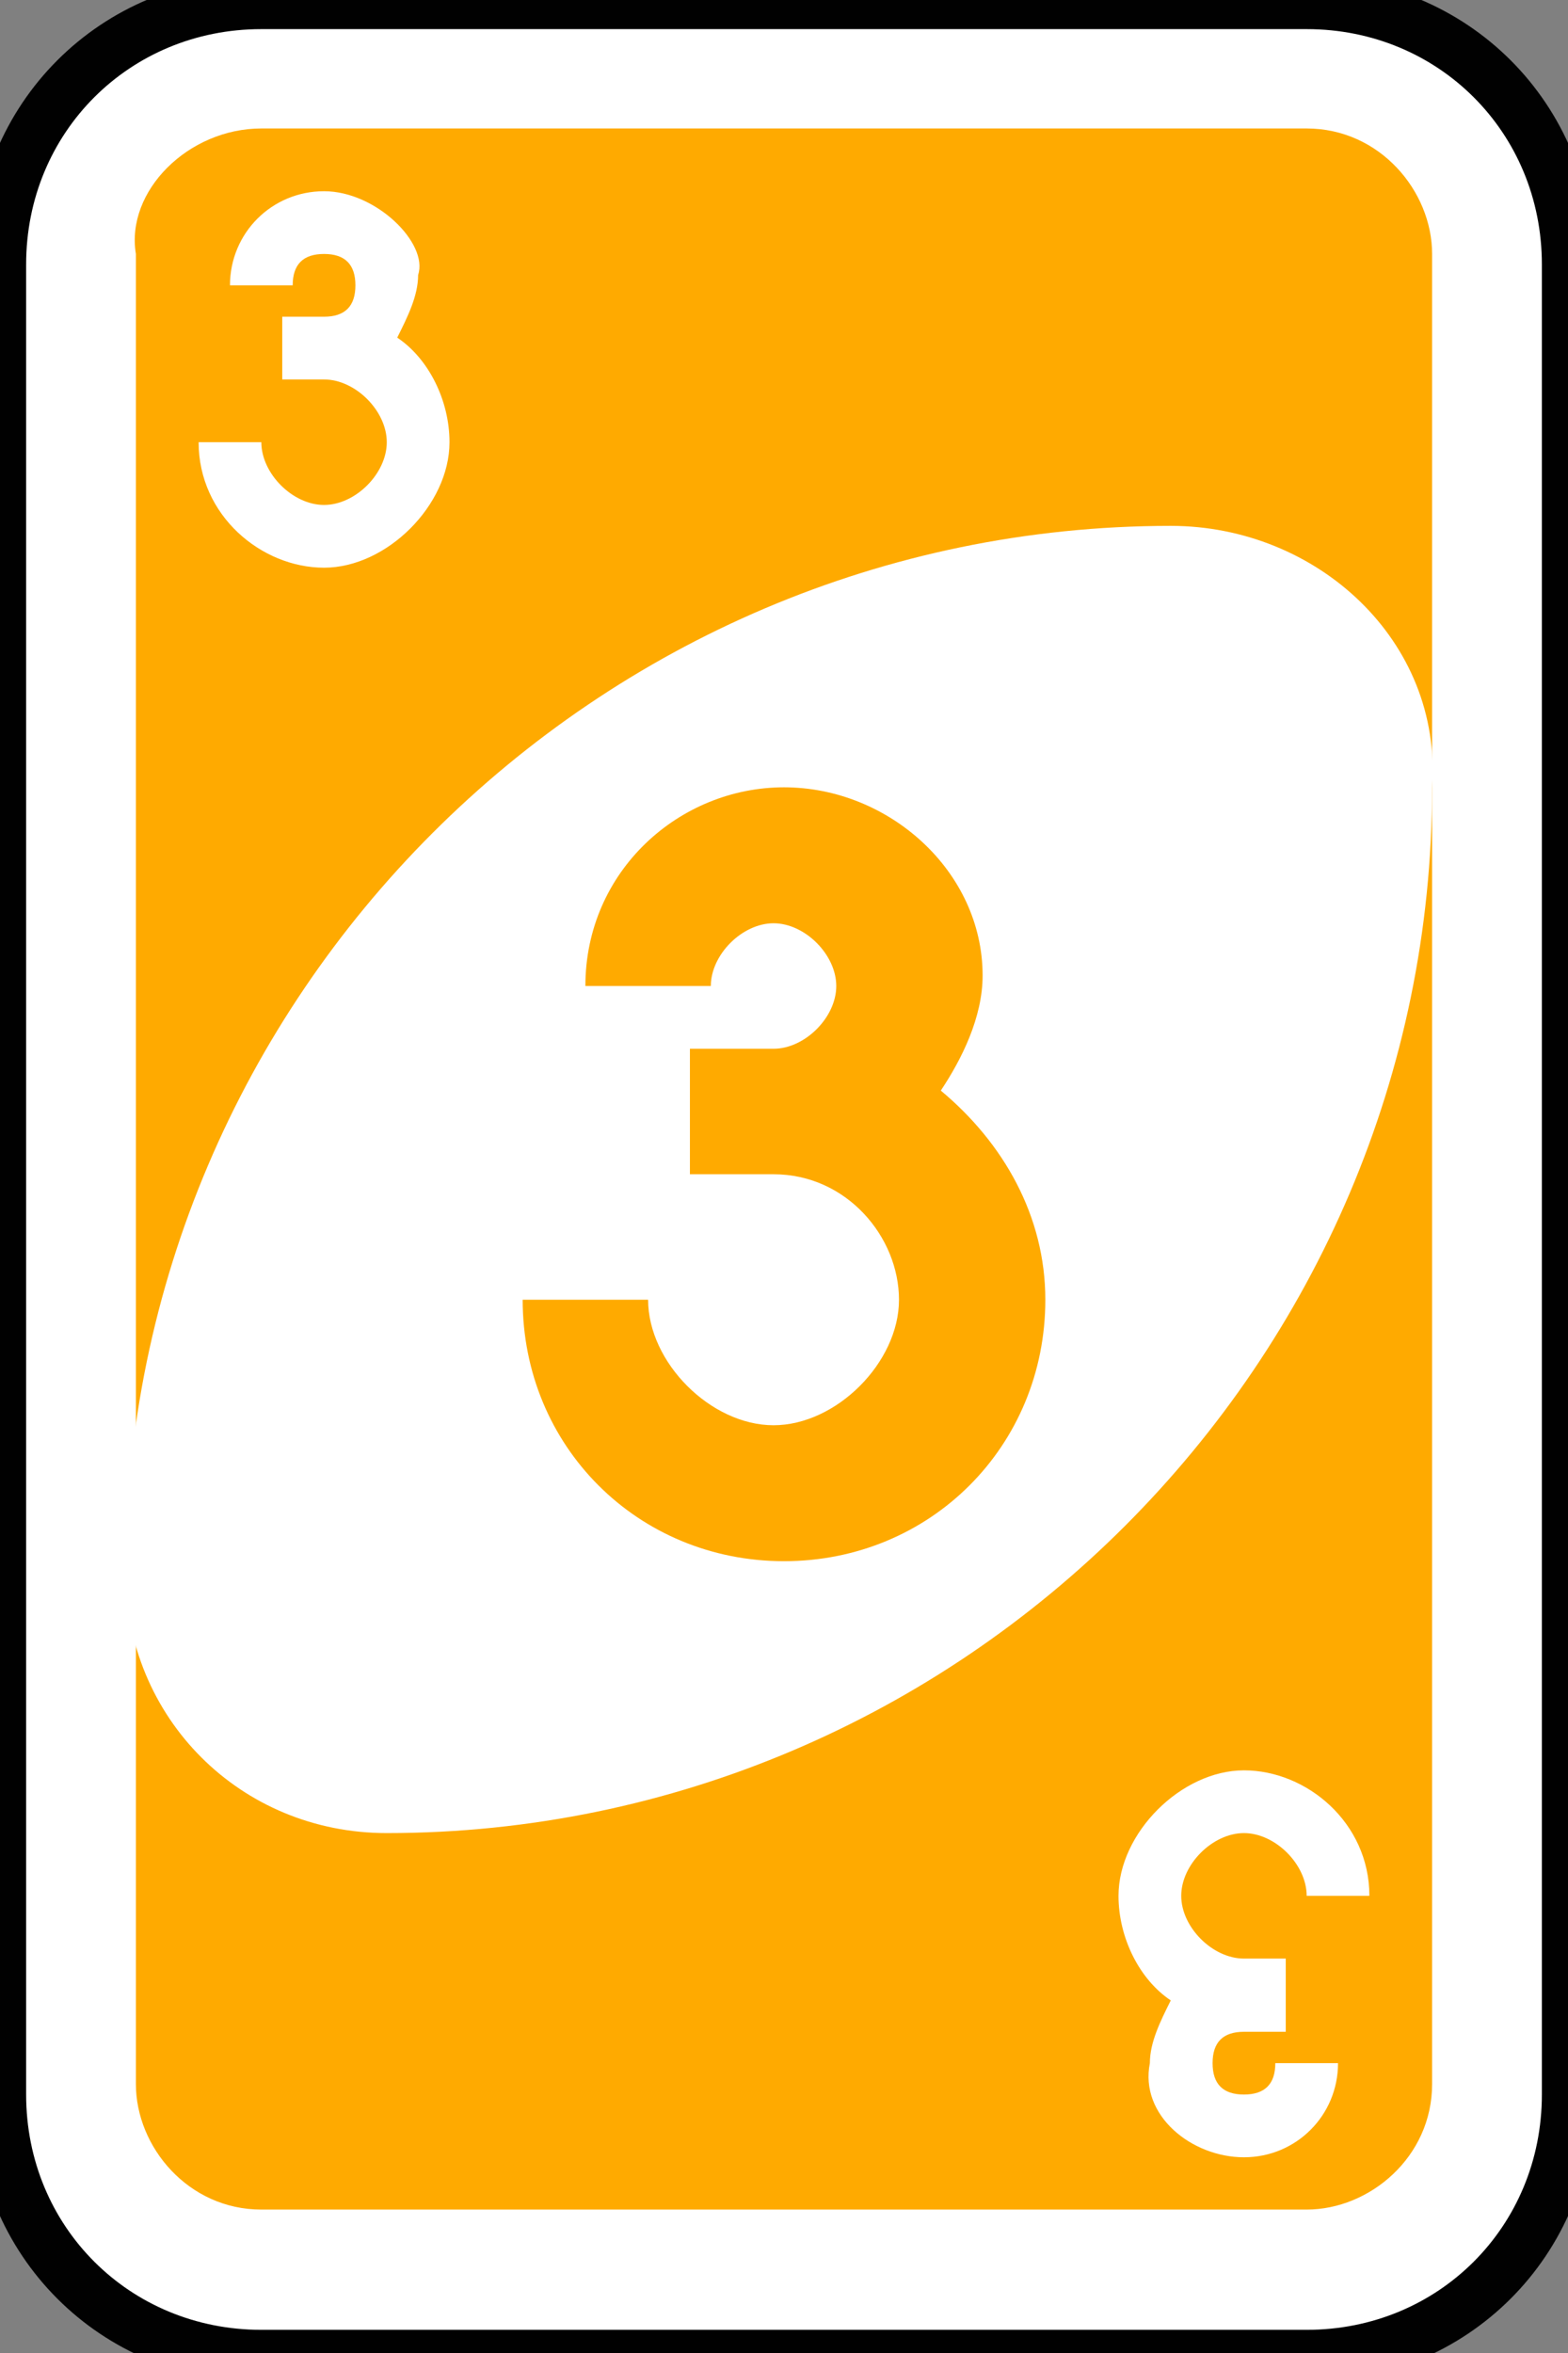 <?xml version="1.0" encoding="utf-8"?>
<!-- Generator: Adobe Illustrator 19.0.0, SVG Export Plug-In . SVG Version: 6.00 Build 0)  -->
<svg version="1.1" id="Layer_1" xmlns="http://www.w3.org/2000/svg" xmlns:xlink="http://www.w3.org/1999/xlink" x="0px" y="0px"
	 viewBox="0 0 60 90" style="enable-background:new 0 0 60 90;" xml:space="preserve">
<rect x="0" y="0" width="60" height="90" fill="#808080" stroke="none"/>
<style type="text/css">
	.st0{fill:#FFFFFF;stroke:#010101;stroke-width:0.5;}
	.st1{fill:#FFAA00;}
	.st2{fill:#FFFFFF;}
</style>
<g id="g6579" transform="matrix(4,0,0,4,-1260,-2077.086)">
	<path id="rect2987-8-5" class="st0" d="M317.5,519.3h10c1.4,0,2.5,1.1,2.5,2.5v17.5c0,1.4-1.1,2.5-2.5,2.5h-10
		c-1.4,0-2.5-1.1-2.5-2.5v-17.5C315,520.4,316.1,519.3,317.5,519.3z"/>
	<path id="rect3757-26-33" class="st1" d="M317.5,520.5h10c0.7,0,1.2,0.6,1.2,1.2v17.5c0,0.7-0.6,1.2-1.2,1.2h-10
		c-0.7,0-1.2-0.6-1.2-1.2v-17.5C316.2,521.1,316.8,520.5,317.5,520.5z"/>
	<path id="path3773-0-4-8-4-60-3" class="st2" d="M326.2,524.3c-5.5,0-10,4.5-10,10c0,1.4,1.1,2.5,2.5,2.5c5.5,0,10-4.5,10-10
		C328.8,525.4,327.6,524.3,326.2,524.3z"/>
	<path id="rect3163-52-9-8-1-1-2-7-3-6-4-6-1-8-7-0-1" class="st1" d="M322.5,526.8c-1,0-1.9,0.8-1.9,1.9h1.2c0-0.3,0.3-0.6,0.6-0.6
		s0.6,0.3,0.6,0.6s-0.3,0.6-0.6,0.6h-0.8v1.2h0.8c0.7,0,1.2,0.6,1.2,1.2s-0.6,1.2-1.2,1.2s-1.2-0.6-1.2-1.2H320
		c0,1.4,1.1,2.5,2.5,2.5s2.5-1.1,2.5-2.5c0-0.8-0.4-1.5-1-2c0.2-0.3,0.4-0.7,0.4-1.1C324.4,527.6,323.5,526.8,322.5,526.8z"/>
	<path id="rect3163-52-9-8-1-1-2-7-3-6-4-6-1-8-7-0-6-2" class="st2" d="M318.1,521.1c-0.5,0-0.9,0.4-0.9,0.9h0.6
		c0-0.2,0.1-0.3,0.3-0.3s0.3,0.1,0.3,0.3s-0.1,0.3-0.3,0.3h-0.4v0.6h0.4c0.3,0,0.6,0.3,0.6,0.6s-0.3,0.6-0.6,0.6s-0.6-0.3-0.6-0.6
		h-0.6c0,0.7,0.6,1.2,1.2,1.2s1.2-0.6,1.2-1.2c0-0.4-0.2-0.8-0.5-1c0.1-0.2,0.2-0.4,0.2-0.6C319.1,521.6,318.6,521.1,318.1,521.1z"
		/>
	<path id="rect3163-52-9-8-1-1-2-7-3-6-4-6-1-8-7-0-6-2-6" class="st2" d="M326.9,539.9c0.5,0,0.9-0.4,0.9-0.9h-0.6
		c0,0.2-0.1,0.3-0.3,0.3s-0.3-0.1-0.3-0.3s0.1-0.3,0.3-0.3h0.4V538h-0.4c-0.3,0-0.6-0.3-0.6-0.6s0.3-0.6,0.6-0.6s0.6,0.3,0.6,0.6
		h0.6c0-0.7-0.6-1.2-1.2-1.2s-1.2,0.6-1.2,1.2c0,0.4,0.2,0.8,0.5,1c-0.1,0.2-0.2,0.4-0.2,0.6C325.9,539.5,326.4,539.9,326.9,539.9z"
		/>
</g>
</svg>
